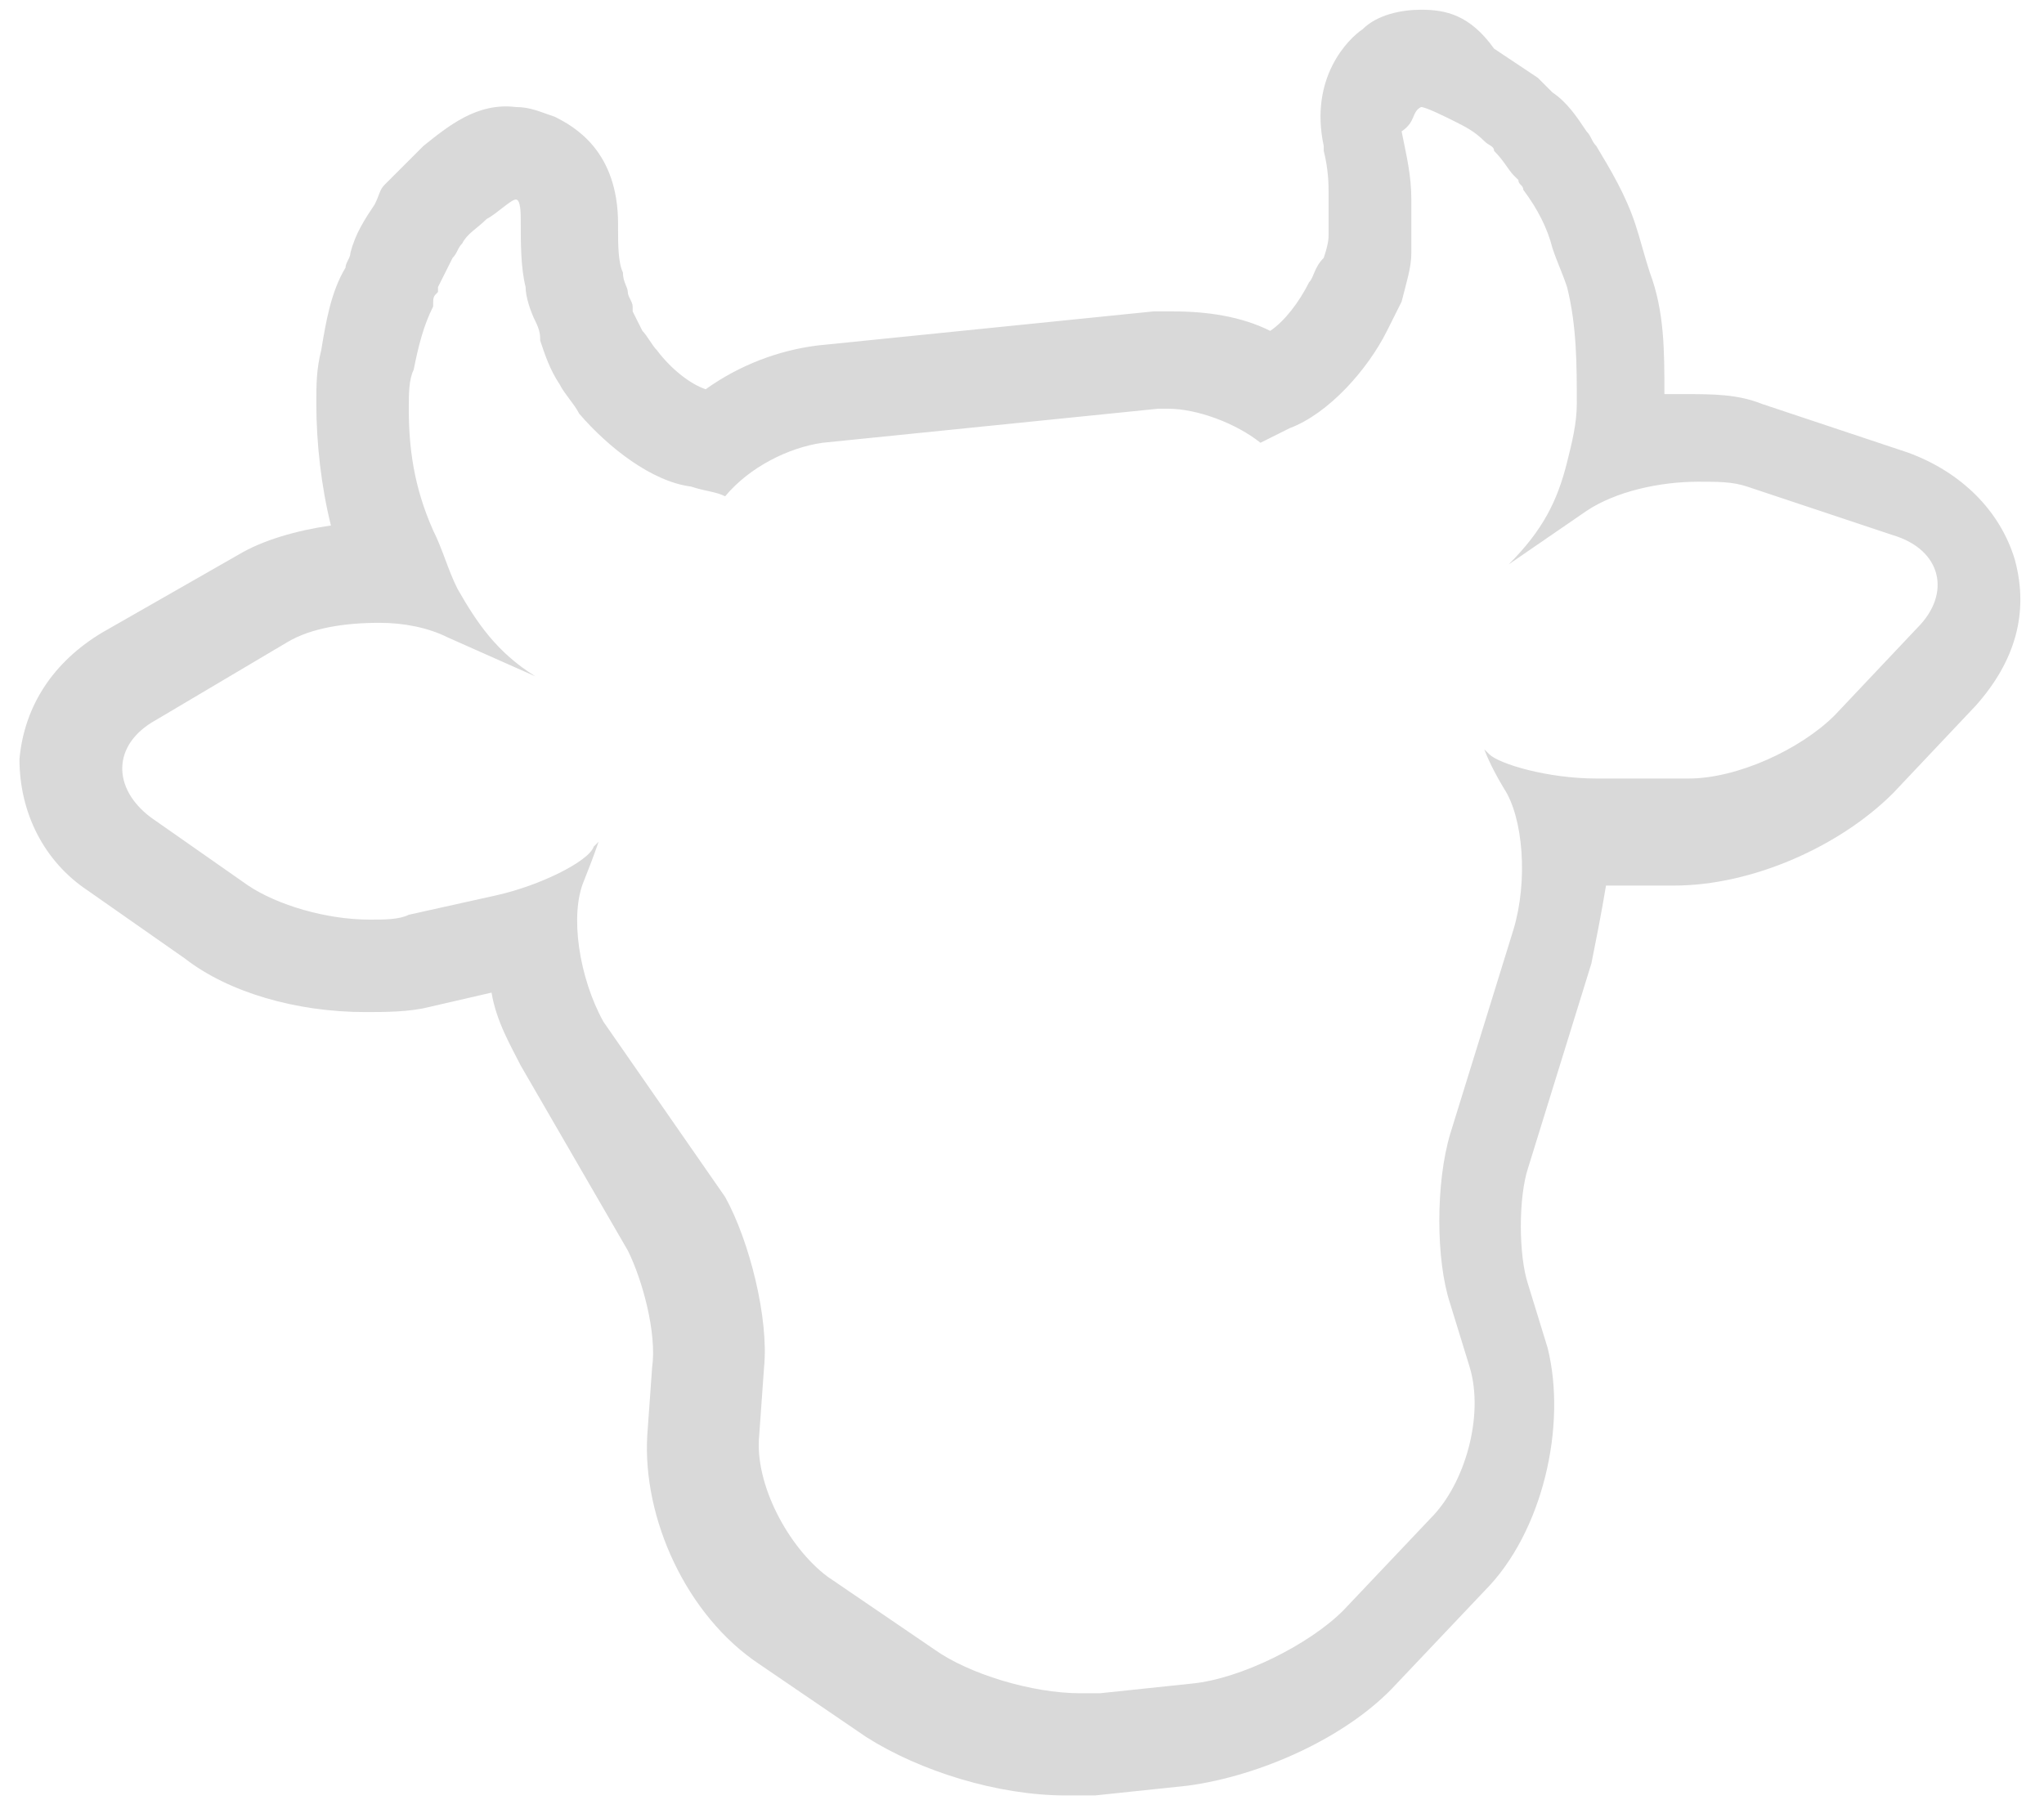<?xml version="1.0" encoding="utf-8"?>
<!-- Generator: Adobe Illustrator 21.0.0, SVG Export Plug-In . SVG Version: 6.00 Build 0)  -->
<svg version="1.1" xmlns="http://www.w3.org/2000/svg" xmlns:xlink="http://www.w3.org/1999/xlink" x="0px" y="0px"
	 viewBox="0 0 42 37" style="enable-background:new 0 0 42 37;" xml:space="preserve">
<style type="text/css">
	.st0{fill:#D9D9D9;}
</style>
<g id="Layer_1">
</g>
<g id="Isolation_Mode">
	<path class="st0" d="M29.2,2.2c0.1,0,0.5,0.2,0.7,0.3c0.2,0.1,0.4,0.2,0.6,0.4c0.1,0.1,0.2,0.1,0.2,0.2c0.2,0.2,0.3,0.4,0.4,0.5
		c0,0,0.1,0.1,0.1,0.1c0,0.1,0.1,0.1,0.1,0.2c0.3,0.4,0.5,0.8,0.6,1.2c0.1,0.3,0.2,0.5,0.3,0.8c0.2,0.8,0.2,1.6,0.2,2.4
		c0,0.4-0.1,0.8-0.2,1.2c-0.2,0.8-0.5,1.4-1.2,2.1l1.6-1.1c0.6-0.4,1.5-0.6,2.3-0.6c0.4,0,0.7,0,1,0.1l3,1c1,0.3,1.2,1.2,0.5,1.9
		l-1.7,1.8c-0.7,0.7-2,1.3-3,1.3c0,0,0,0-0.1,0l-1.8,0c-1,0-2-0.3-2.2-0.5c-0.1-0.1-0.1-0.1-0.1-0.1c0,0,0.1,0.3,0.4,0.8
		c0.4,0.6,0.5,1.9,0.2,2.9l-1.3,4.2c-0.3,1-0.3,2.6,0,3.5l0.4,1.3c0.3,1-0.1,2.4-0.8,3.1l-1.8,1.9c-0.7,0.7-2.1,1.4-3.1,1.5
		l-1.9,0.2c-0.1,0-0.2,0-0.4,0c-1,0-2.3-0.4-3-0.9l-2.2-1.5c-0.8-0.6-1.5-1.9-1.4-2.9l0.1-1.4c0.1-1-0.3-2.6-0.8-3.5L12.4,21
		c-0.5-0.9-0.7-2.2-0.4-2.9c0.2-0.5,0.3-0.8,0.3-0.8c0,0,0,0-0.1,0.1c-0.1,0.3-1.1,0.8-2,1l-1.8,0.4c-0.2,0.1-0.5,0.1-0.8,0.1
		c-0.9,0-1.9-0.3-2.5-0.7l-2-1.4c-0.8-0.6-0.8-1.5,0.1-2l2.7-1.6c0.5-0.3,1.2-0.4,1.9-0.4c0.5,0,1,0.1,1.4,0.3l1.8,0.8
		c-0.8-0.5-1.2-1.1-1.6-1.8c-0.2-0.4-0.3-0.8-0.5-1.2C8.5,10,8.4,9.2,8.4,8.4c0-0.3,0-0.6,0.1-0.8c0.1-0.5,0.2-0.9,0.4-1.3
		C8.9,6.1,8.9,6.1,9,6C9,6,9,5.9,9,5.9c0.1-0.2,0.2-0.4,0.3-0.6C9.4,5.2,9.4,5.1,9.5,5C9.6,4.8,9.8,4.7,10,4.5
		c0.2-0.1,0.5-0.4,0.6-0.4c0,0,0,0,0,0c0.1,0,0.1,0.3,0.1,0.4c0,0.5,0,1,0.1,1.4c0,0.2,0.1,0.5,0.2,0.7c0.1,0.2,0.1,0.3,0.1,0.4
		c0.1,0.3,0.2,0.6,0.4,0.9c0.1,0.2,0.3,0.4,0.4,0.6c0.6,0.7,1.5,1.4,2.3,1.5c0.3,0.1,0.5,0.1,0.7,0.2c0.5-0.6,1.3-1,2-1.1l6.9-0.7
		c0.1,0,0.2,0,0.2,0c0.6,0,1.4,0.3,1.9,0.7c0.2-0.1,0.4-0.2,0.6-0.3c0.8-0.3,1.6-1.2,2-2c0.1-0.2,0.2-0.4,0.3-0.6
		c0.1-0.4,0.2-0.7,0.2-1c0-0.1,0-0.2,0-0.4c0-0.2,0-0.5,0-0.7c0-0.5-0.1-0.9-0.2-1.4C29.1,2.5,29,2.3,29.2,2.2
		C29.1,2.2,29.2,2.2,29.2,2.2 M29.2,0.2L29.2,0.2c-0.4,0-0.9,0.1-1.2,0.4c-0.3,0.2-1.1,1-0.8,2.4l0,0.1c0.1,0.4,0.1,0.7,0.1,0.9l0,0
		l0,0c0,0.1,0,0.3,0,0.4c0,0.1,0,0.2,0,0.3l0,0.1c0,0.1,0,0.2-0.1,0.5C27,5.5,27,5.7,26.9,5.8c-0.2,0.4-0.5,0.8-0.8,1
		c-0.6-0.3-1.3-0.4-2-0.4c-0.1,0-0.3,0-0.4,0l-6.9,0.7C16,7.2,15.2,7.5,14.5,8c-0.3-0.1-0.7-0.4-1-0.8c-0.1-0.1-0.2-0.3-0.3-0.4
		c-0.1-0.2-0.2-0.4-0.2-0.4l0-0.1c0-0.1-0.1-0.2-0.1-0.3c0-0.1-0.1-0.2-0.1-0.4l0,0l0,0c-0.1-0.2-0.1-0.6-0.1-0.9l0-0.1
		c0-1.5-0.9-2-1.3-2.2c-0.3-0.1-0.5-0.2-0.8-0.2C9.8,2.1,9.2,2.6,8.7,3C8.4,3.3,8.2,3.5,7.9,3.8C7.8,3.9,7.8,4,7.7,4.2
		c-0.2,0.3-0.4,0.6-0.5,1c0,0,0,0,0,0l0,0c0,0.1-0.1,0.2-0.1,0.3C6.8,6,6.7,6.6,6.6,7.2C6.5,7.6,6.5,7.9,6.5,8.3
		c0,0.8,0.1,1.7,0.3,2.5c-0.7,0.1-1.4,0.3-1.9,0.6L2.1,13c-1,0.6-1.6,1.5-1.7,2.6c0,1.1,0.5,2.1,1.4,2.7l2,1.4
		c0.9,0.7,2.3,1.1,3.7,1.1c0.4,0,0.9,0,1.3-0.1l1.3-0.3c0.1,0.6,0.4,1.1,0.6,1.5l2.2,3.8c0.3,0.6,0.6,1.7,0.5,2.4l-0.1,1.4
		c-0.1,1.7,0.8,3.7,2.3,4.7l2.2,1.5c1.1,0.7,2.7,1.2,4.1,1.2c0.2,0,0.4,0,0.6,0l1.9-0.2c1.5-0.2,3.3-1,4.3-2.1l1.8-1.9
		c1.2-1.2,1.7-3.4,1.3-5l-0.4-1.3c-0.2-0.6-0.2-1.8,0-2.4l1.3-4.2c0.1-0.5,0.2-1,0.3-1.6l1.3,0c0,0,0.1,0,0.1,0
		c1.6,0,3.4-0.8,4.5-1.9l1.7-1.8c0.8-0.9,1.1-1.9,0.8-3c-0.3-1-1.1-1.8-2.2-2.2l-3-1c-0.5-0.2-1-0.2-1.6-0.2c-0.1,0-0.3,0-0.4,0
		c0-0.9,0-1.7-0.3-2.5c-0.1-0.3-0.2-0.7-0.3-1c-0.2-0.6-0.5-1.1-0.8-1.6c-0.1-0.1-0.1-0.2-0.2-0.3l0,0c0,0,0,0,0,0
		c-0.2-0.3-0.4-0.6-0.7-0.8c-0.1-0.1-0.2-0.2-0.3-0.3c-0.3-0.2-0.6-0.4-0.9-0.6C30.2,0.3,29.7,0.2,29.2,0.2L29.2,0.2z M32.1,14.5
		L32.1,14.5L32.1,14.5L32.1,14.5z"/>
</g>
</svg>
